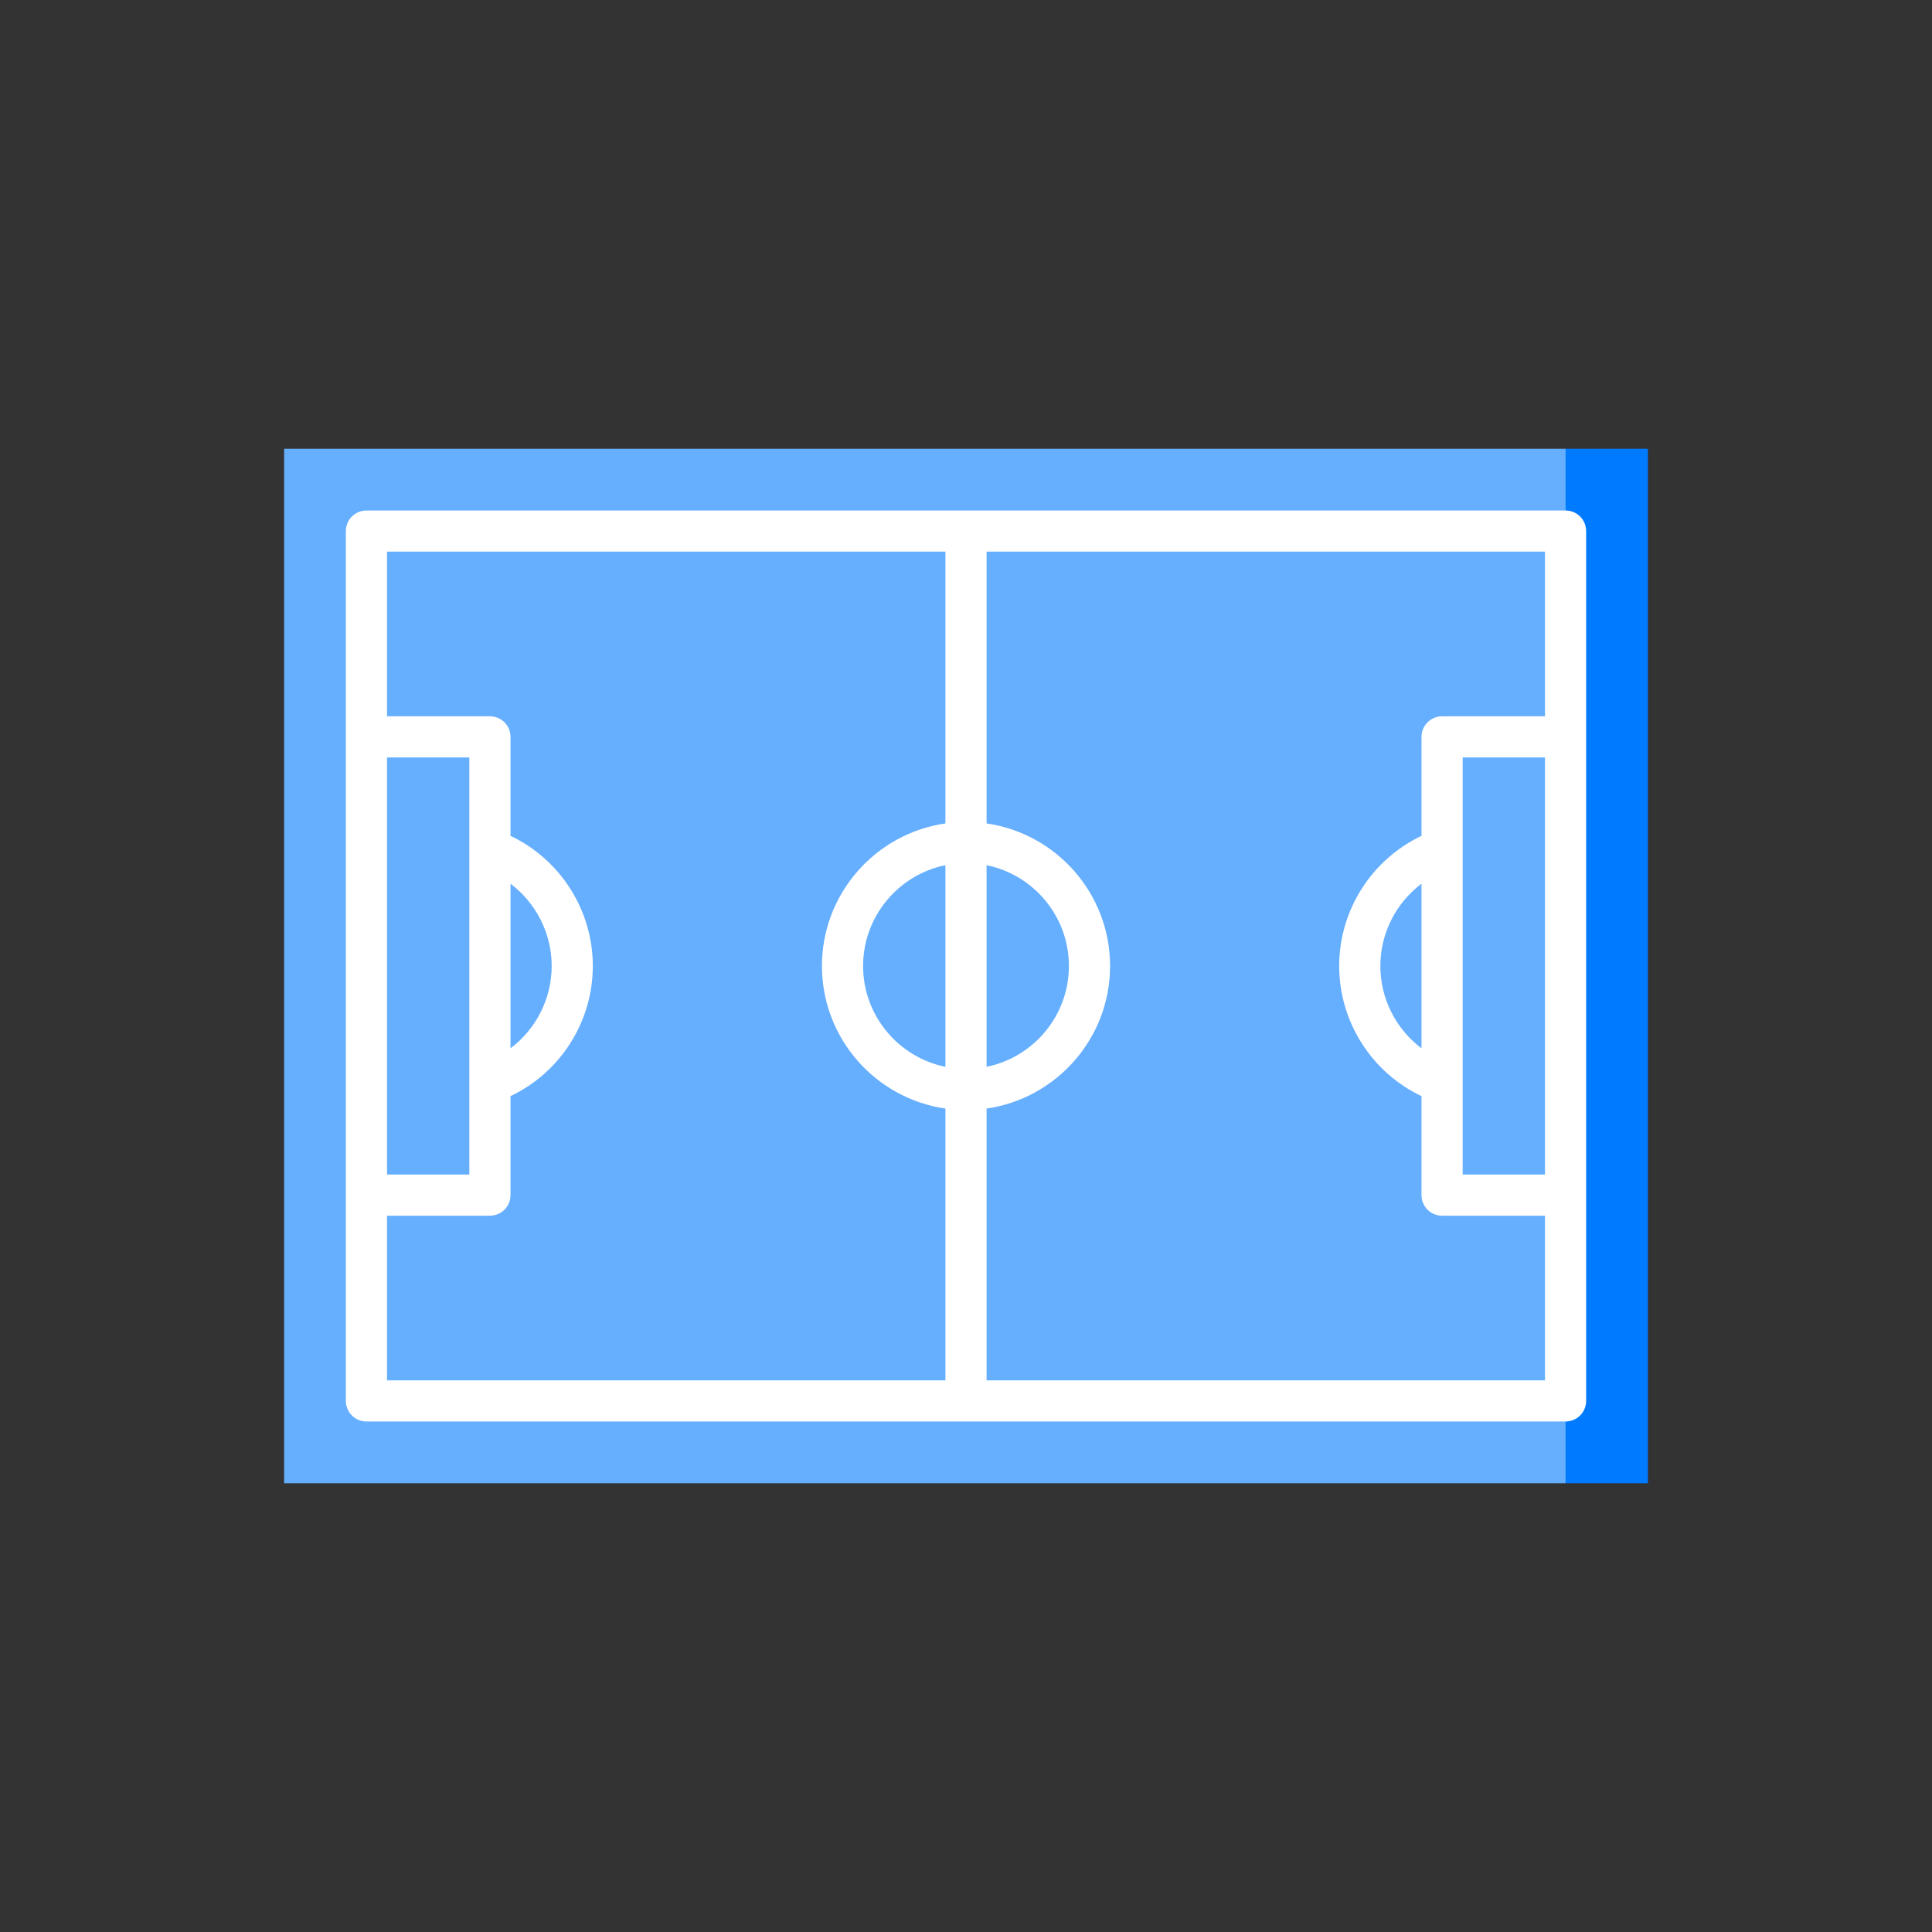 <svg width="68" height="68" viewBox="0 0 68 68" fill="none" xmlns="http://www.w3.org/2000/svg">
<rect x="0" y="0" width="68" height="68" fill="#333333" stroke="none"/>
<path d="M55.103 15.795L49.308 34L55.103 52.205H58V15.795H55.103Z" fill="#007AFF"/>
<path d="M10 15.795H55.103V52.205H10V15.795Z" fill="#66AFFF"/>
<path d="M55.103 17.968H12.897C12.705 17.968 12.521 18.044 12.385 18.18C12.249 18.316 12.173 18.5 12.173 18.692V49.308C12.173 49.5 12.249 49.684 12.385 49.82C12.521 49.956 12.705 50.032 12.897 50.032H55.103C55.295 50.032 55.479 49.956 55.615 49.82C55.751 49.684 55.827 49.5 55.827 49.308V18.692C55.827 18.5 55.751 18.316 55.615 18.18C55.479 18.044 55.295 17.968 55.103 17.968ZM33.276 37.549C31.625 37.212 30.378 35.749 30.378 34C30.378 32.251 31.625 30.788 33.276 30.451V37.549ZM34.724 30.451C36.376 30.788 37.622 32.251 37.622 34C37.622 35.749 36.376 37.212 34.724 37.549V30.451ZM13.622 26.66H16.519V41.34H13.622V26.66ZM13.622 42.789H17.244C17.436 42.789 17.62 42.712 17.756 42.577C17.892 42.441 17.968 42.257 17.968 42.064V38.58C19.72 37.749 20.865 35.969 20.865 34C20.865 32.031 19.72 30.251 17.968 29.42V25.936C17.968 25.744 17.892 25.559 17.756 25.424C17.62 25.288 17.436 25.211 17.244 25.211H13.622V19.416H33.276V28.982C30.822 29.335 28.93 31.45 28.93 34C28.93 36.55 30.822 38.665 33.276 39.018V48.584H13.622V42.789ZM17.968 31.104C18.862 31.776 19.417 32.842 19.417 34C19.417 35.158 18.862 36.224 17.968 36.897V31.104ZM34.724 48.584V39.018C37.178 38.665 39.071 36.55 39.071 34C39.071 31.45 37.178 29.335 34.724 28.982V19.416H54.378V25.211H50.757C50.565 25.211 50.38 25.288 50.244 25.424C50.109 25.559 50.032 25.744 50.032 25.936V29.42C48.28 30.251 47.135 32.031 47.135 34C47.135 35.969 48.28 37.749 50.032 38.58V42.064C50.032 42.257 50.109 42.441 50.244 42.577C50.38 42.712 50.565 42.789 50.757 42.789H54.378V48.584H34.724ZM54.378 26.66V41.34H51.481V26.66H54.378ZM50.032 36.897C49.138 36.224 48.584 35.158 48.584 34C48.584 32.842 49.138 31.776 50.032 31.104V36.897Z" fill="white"/>
</svg>

